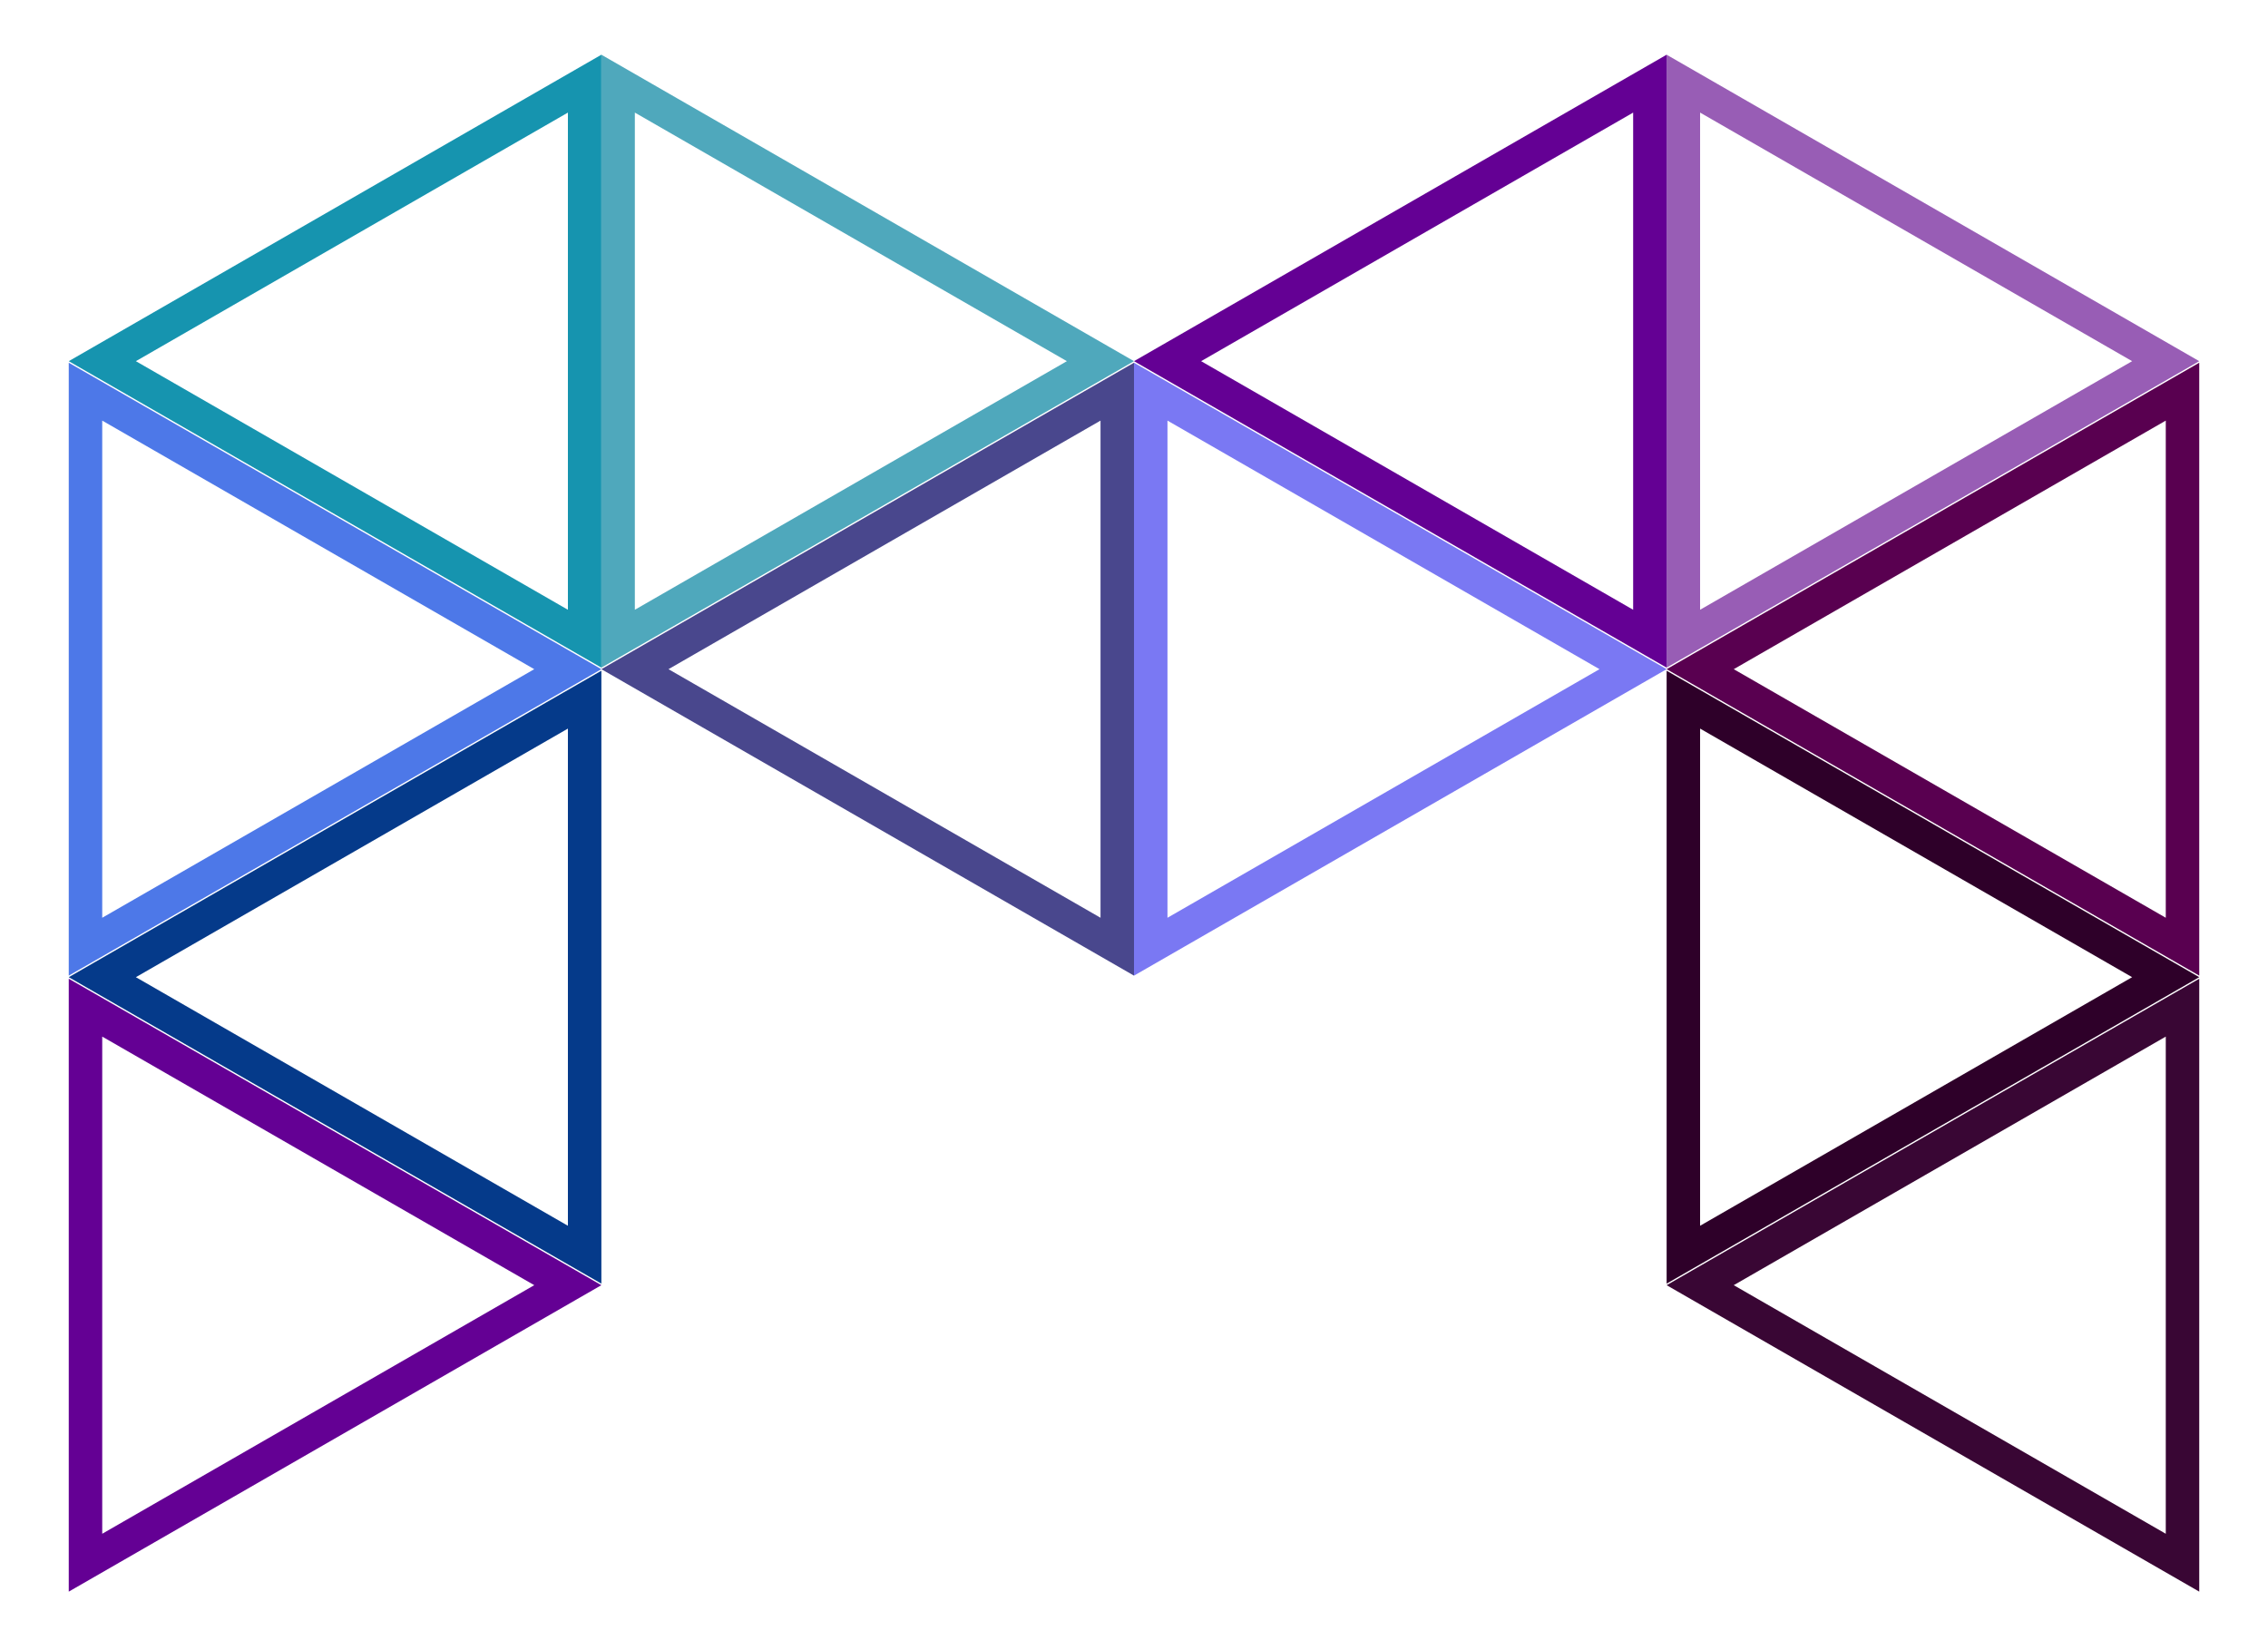<svg width="271" height="196" viewBox="0 0 271 196" fill="none" xmlns="http://www.w3.org/2000/svg">
<g clip-path="url(#clip0_708_516)">
<path d="M10.215 120.419L67.847 153.584L10.215 186.749L10.215 120.419Z" stroke="#640094" stroke-width="4"/>
<path d="M10.215 46.805L67.847 79.97L10.215 113.135L10.215 46.805Z" stroke="#4D78E8" stroke-width="4"/>
<path d="M137.5 46.805L195.133 79.97L137.5 113.135V46.805Z" stroke="#7A78F3" stroke-width="4"/>
<path d="M201.142 9.997L258.775 43.162L201.142 76.328V9.997Z" stroke="#985DB5" stroke-width="4"/>
<path d="M201.142 83.612L258.775 116.777L201.142 149.942V83.612Z" stroke="#2E0029" stroke-width="4"/>
<path d="M73.857 9.997L131.49 43.162L73.857 76.328L73.857 9.997Z" stroke="#4FA8BC" stroke-width="4"/>
<path d="M69.858 83.612L12.225 116.777L69.858 149.942L69.858 83.612Z" stroke="#053A8A" stroke-width="4"/>
<path d="M133.5 46.805L75.867 79.97L133.5 113.135V46.805Z" stroke="#49478D" stroke-width="4"/>
<path d="M69.858 9.997L12.225 43.162L69.858 76.328L69.858 9.997Z" stroke="#1694AF" stroke-width="4"/>
<path d="M197.143 9.997L139.51 43.162L197.143 76.328V9.997Z" stroke="#640094" stroke-width="4"/>
<path d="M260.785 46.805L203.152 79.97L260.785 113.135V46.805Z" stroke="#590050" stroke-width="4"/>
<path d="M260.785 120.419L203.152 153.584L260.785 186.749V120.419Z" stroke="#390634" stroke-width="4"/>
</g>
<defs>
<clipPath id="clip0_708_516">
<rect width="271" height="196" fill="white"/>
</clipPath>
</defs>
</svg>
